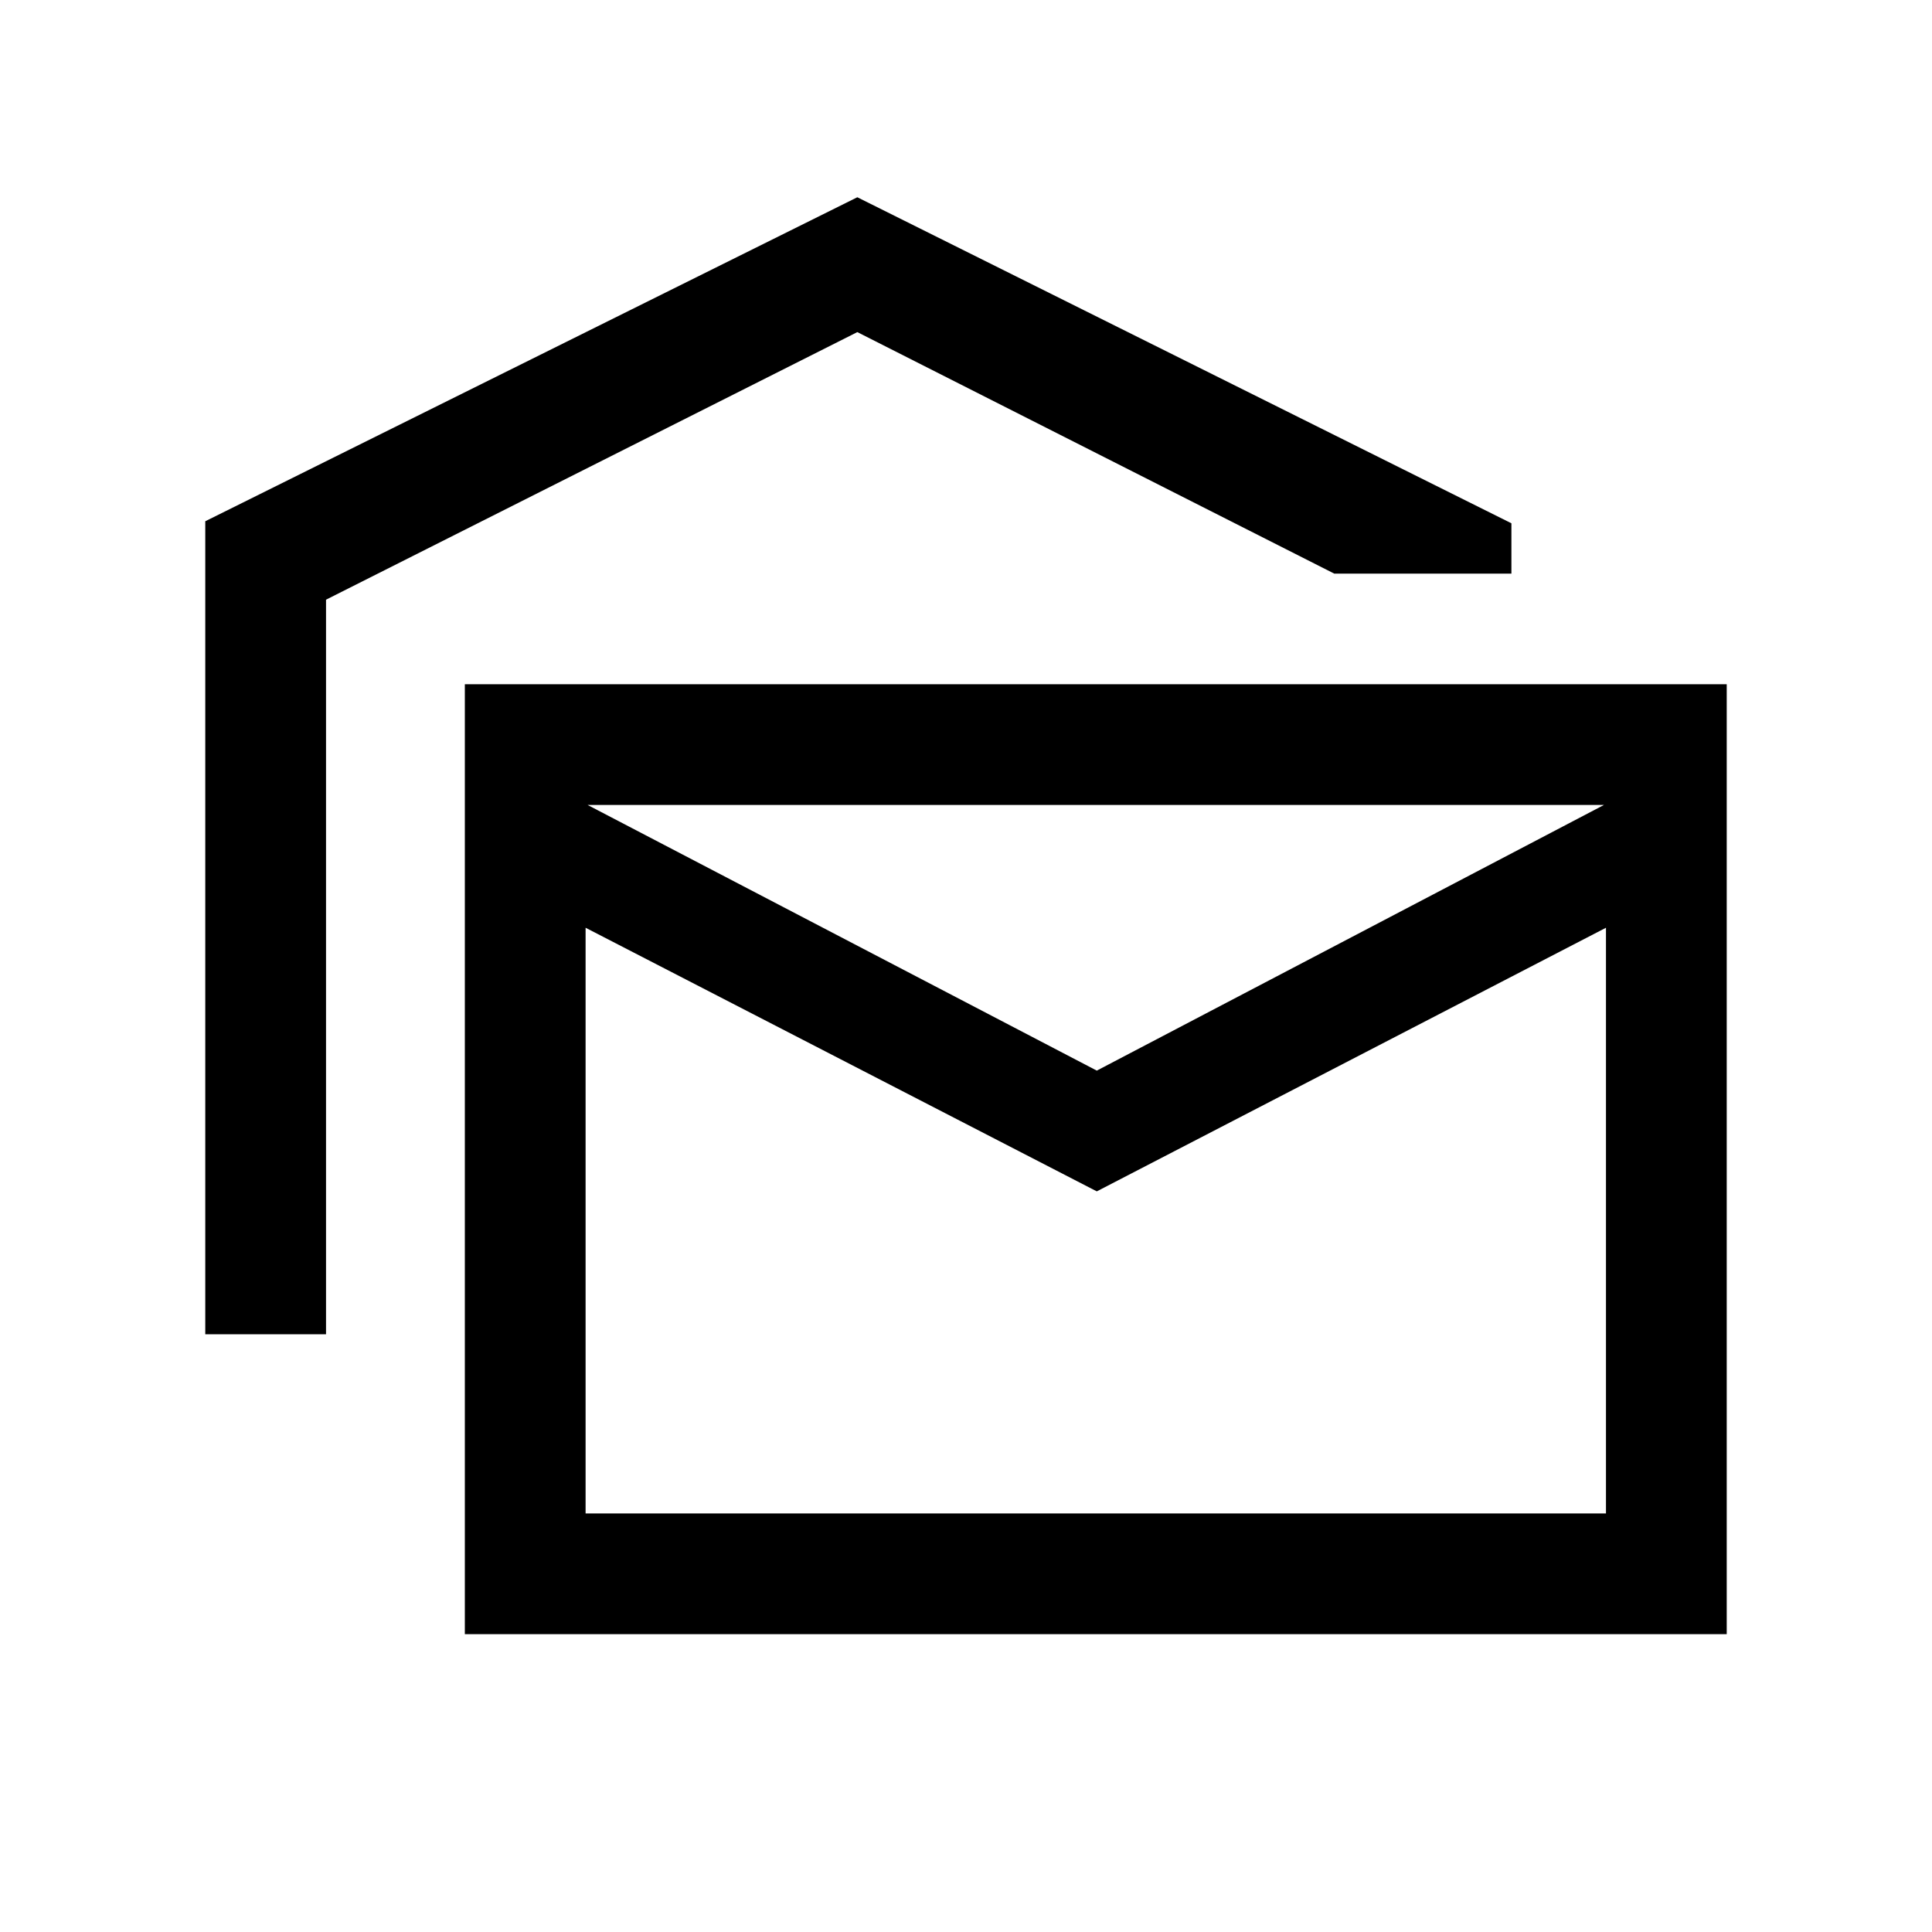 <svg xmlns="http://www.w3.org/2000/svg" height="20" width="20"><path d="M2.125 13.812V5.396l6.75-3.354 6.771 3.375v.521h-1.834l-4.937-2.5-5.5 2.77v7.604Zm2.687 3.105V7.083h13.063v9.834Zm6.542-4.584L6.062 9.604v6.063h10.563V9.604Zm0-1.25 5.25-2.75H6.083Zm-5.292 4.584V8.333v7.334Z"/></svg>